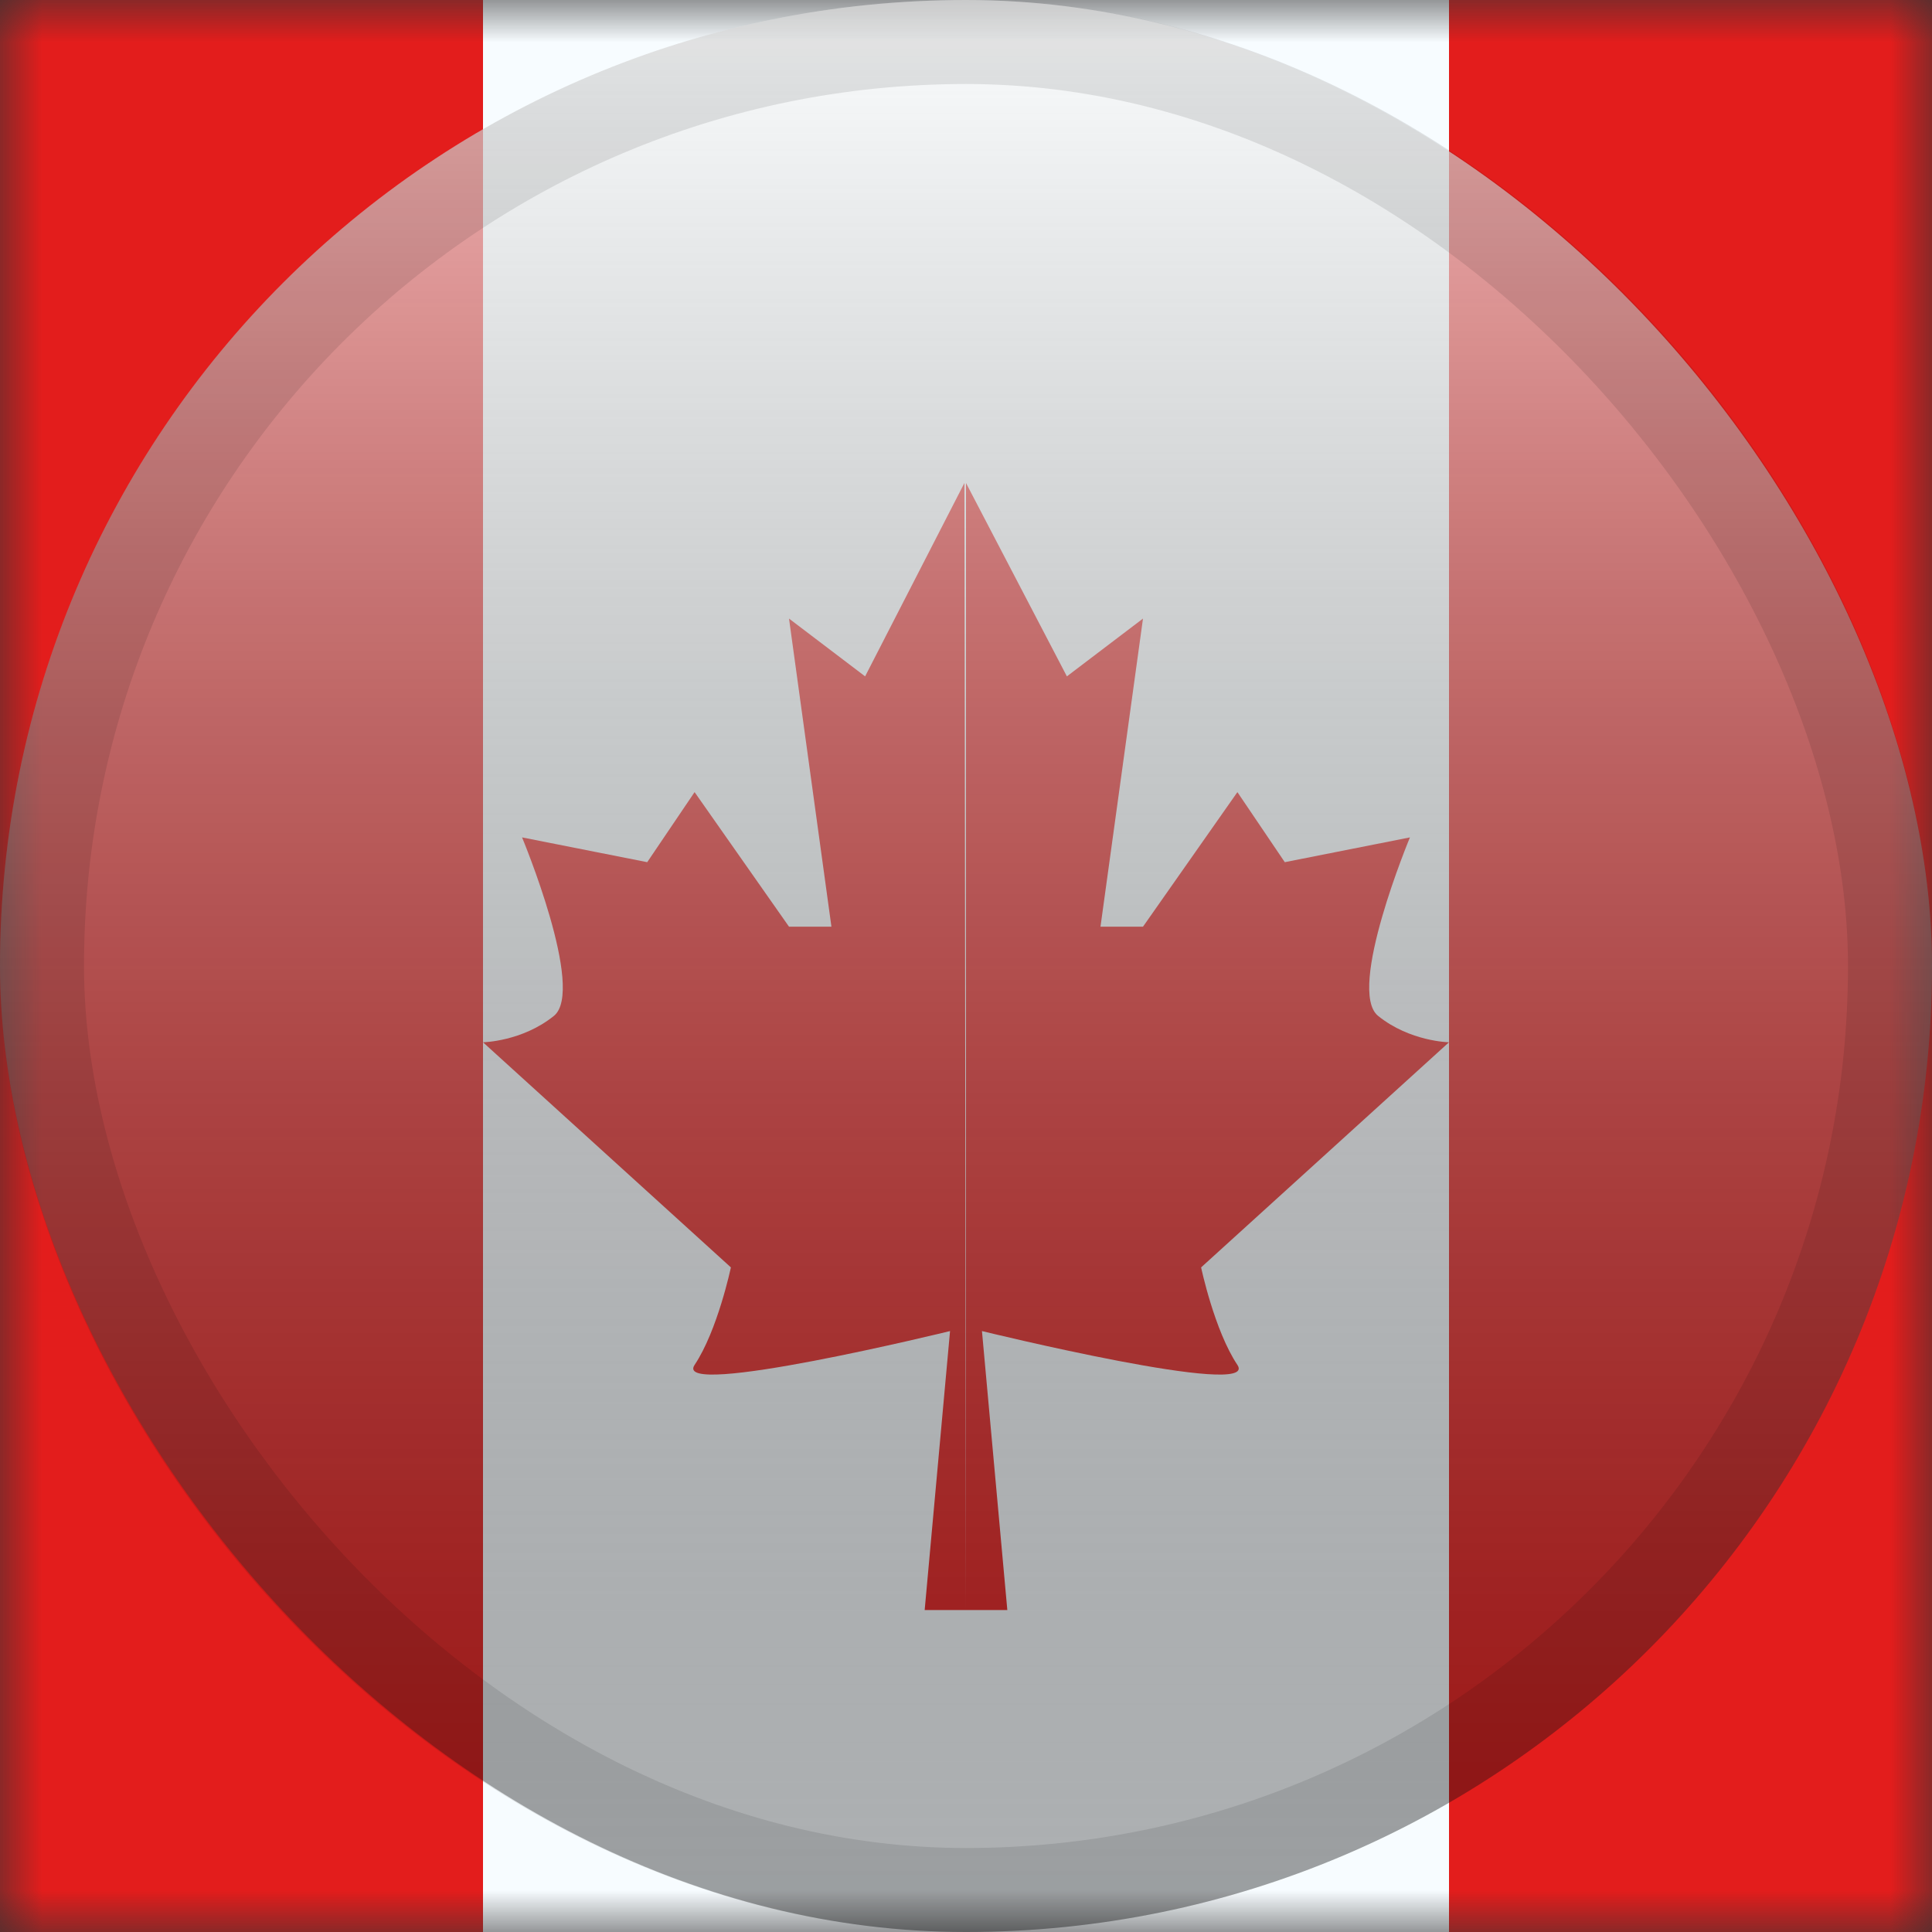 <svg width="23" height="23" viewBox="0 0 23 23" fill="none" xmlns="http://www.w3.org/2000/svg">
<rect x="0" y="0" width="23" height="23" fill="#333333" stroke="none"/>
<mask id="mask0_2402_3654" style="mask-type:alpha" maskUnits="userSpaceOnUse" x="0" y="0" width="23" height="23">
<rect width="23" height="23" fill="white"/>
</mask>
<g mask="url(#mask0_2402_3654)">
<path fill-rule="evenodd" clip-rule="evenodd" d="M5.75 0H17.969V23H5.75V0Z" fill="#F7FCFF"/>
<path fill-rule="evenodd" clip-rule="evenodd" d="M10.299 8.052L11.481 5.75L11.5 19.167H11.008L11.31 15.846C11.31 15.846 7.995 16.658 8.269 16.249C8.543 15.839 8.701 15.088 8.701 15.088L5.75 12.408C5.75 12.408 6.215 12.4 6.594 12.094C6.973 11.787 6.215 9.969 6.215 9.969L7.705 10.264L8.269 9.43L9.393 11.032H9.898L9.393 7.364L10.299 8.052ZM11.5 19.167V5.75L12.701 8.052L13.607 7.364L13.101 11.032H13.607L14.731 9.43L15.295 10.264L16.785 9.969C16.785 9.969 16.027 11.787 16.406 12.094C16.785 12.4 17.25 12.408 17.25 12.408L14.299 15.088C14.299 15.088 14.457 15.839 14.731 16.249C15.005 16.658 11.69 15.846 11.69 15.846L11.992 19.167H11.5Z" fill="#E31D1C"/>
<path fill-rule="evenodd" clip-rule="evenodd" d="M17.25 0H23V23H17.25V0Z" fill="#E31D1C"/>
<path fill-rule="evenodd" clip-rule="evenodd" d="M0 0H5.75V23H0V0Z" fill="#E31D1C"/>
</g>
<rect width="23" height="23" rx="11.5" fill="url(#paint0_linear_2402_3654)" style="mix-blend-mode:overlay"/>
<rect x="0.5" y="0.5" width="22" height="22" rx="11" stroke="black" stroke-opacity="0.1"/>
<defs>
<linearGradient id="paint0_linear_2402_3654" x1="11.5" y1="0" x2="11.5" y2="23" gradientUnits="userSpaceOnUse">
<stop stop-color="white" stop-opacity="0.7"/>
<stop offset="1" stop-opacity="0.3"/>
</linearGradient>
</defs>
</svg>
